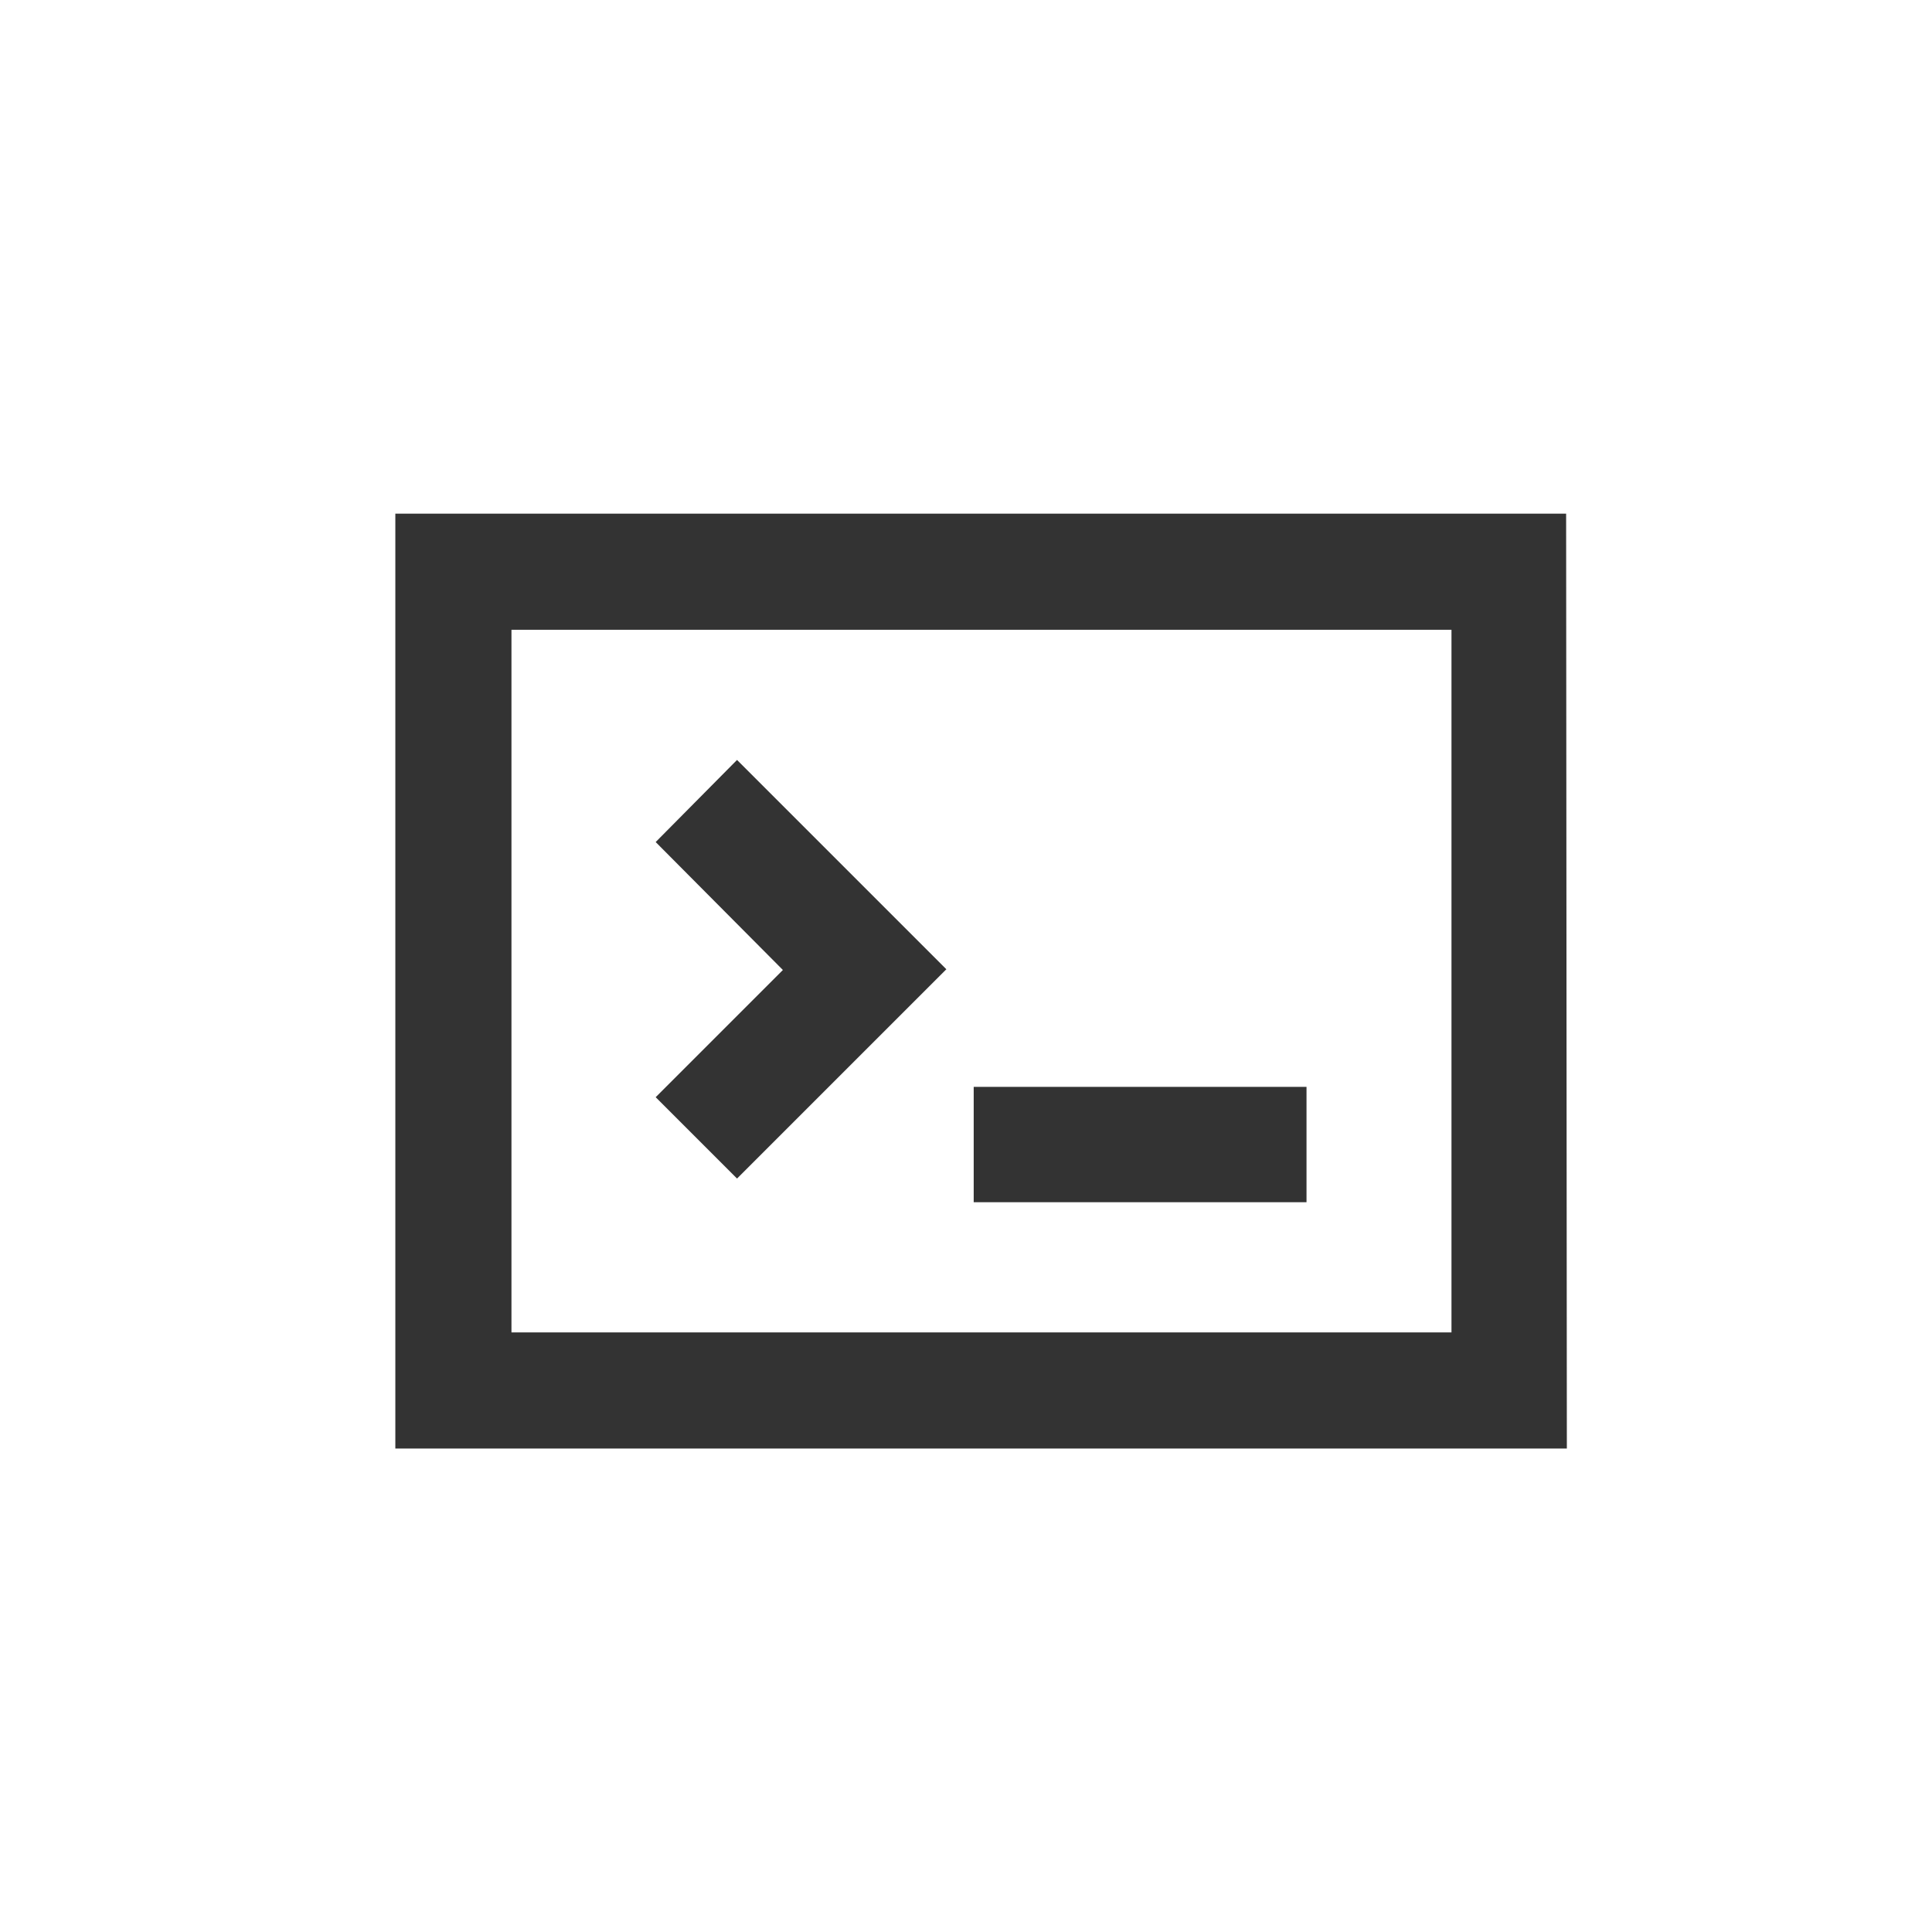 <svg xmlns="http://www.w3.org/2000/svg" xmlns:xlink="http://www.w3.org/1999/xlink" fill="none" version="1.1" width="64" height="64" viewBox="0 0 64 64"><defs><clipPath id="master_svg0_1_867"><rect x="0" y="0" width="64" height="64" rx="0"/></clipPath><clipPath id="master_svg1_1_14"><rect x="8" y="8" width="49" height="49" rx="0"/></clipPath></defs><g style="mix-blend-mode:passthrough" clip-path="url(#master_svg0_1_867)"><g clip-path="url(#master_svg1_1_14)"><g><path d="M51.904,47.984L13.096,47.984L13.096,17.016L51.88,17.016L51.904,47.984ZM16.943,44.137L48.082,44.137L48.082,20.862L16.943,20.862L16.943,44.137Z" fill="#333333" fill-opacity="1"/></g><g><path d="M24.415,39.041L21.72,36.346L25.934,32.132L21.72,27.894L24.415,25.174L31.349,32.108L24.415,39.041ZM32.255,36.003L43.28,36.003L43.28,39.825L32.255,39.825L32.255,36.003Z" fill="#333333" fill-opacity="1"/></g></g></g></svg>